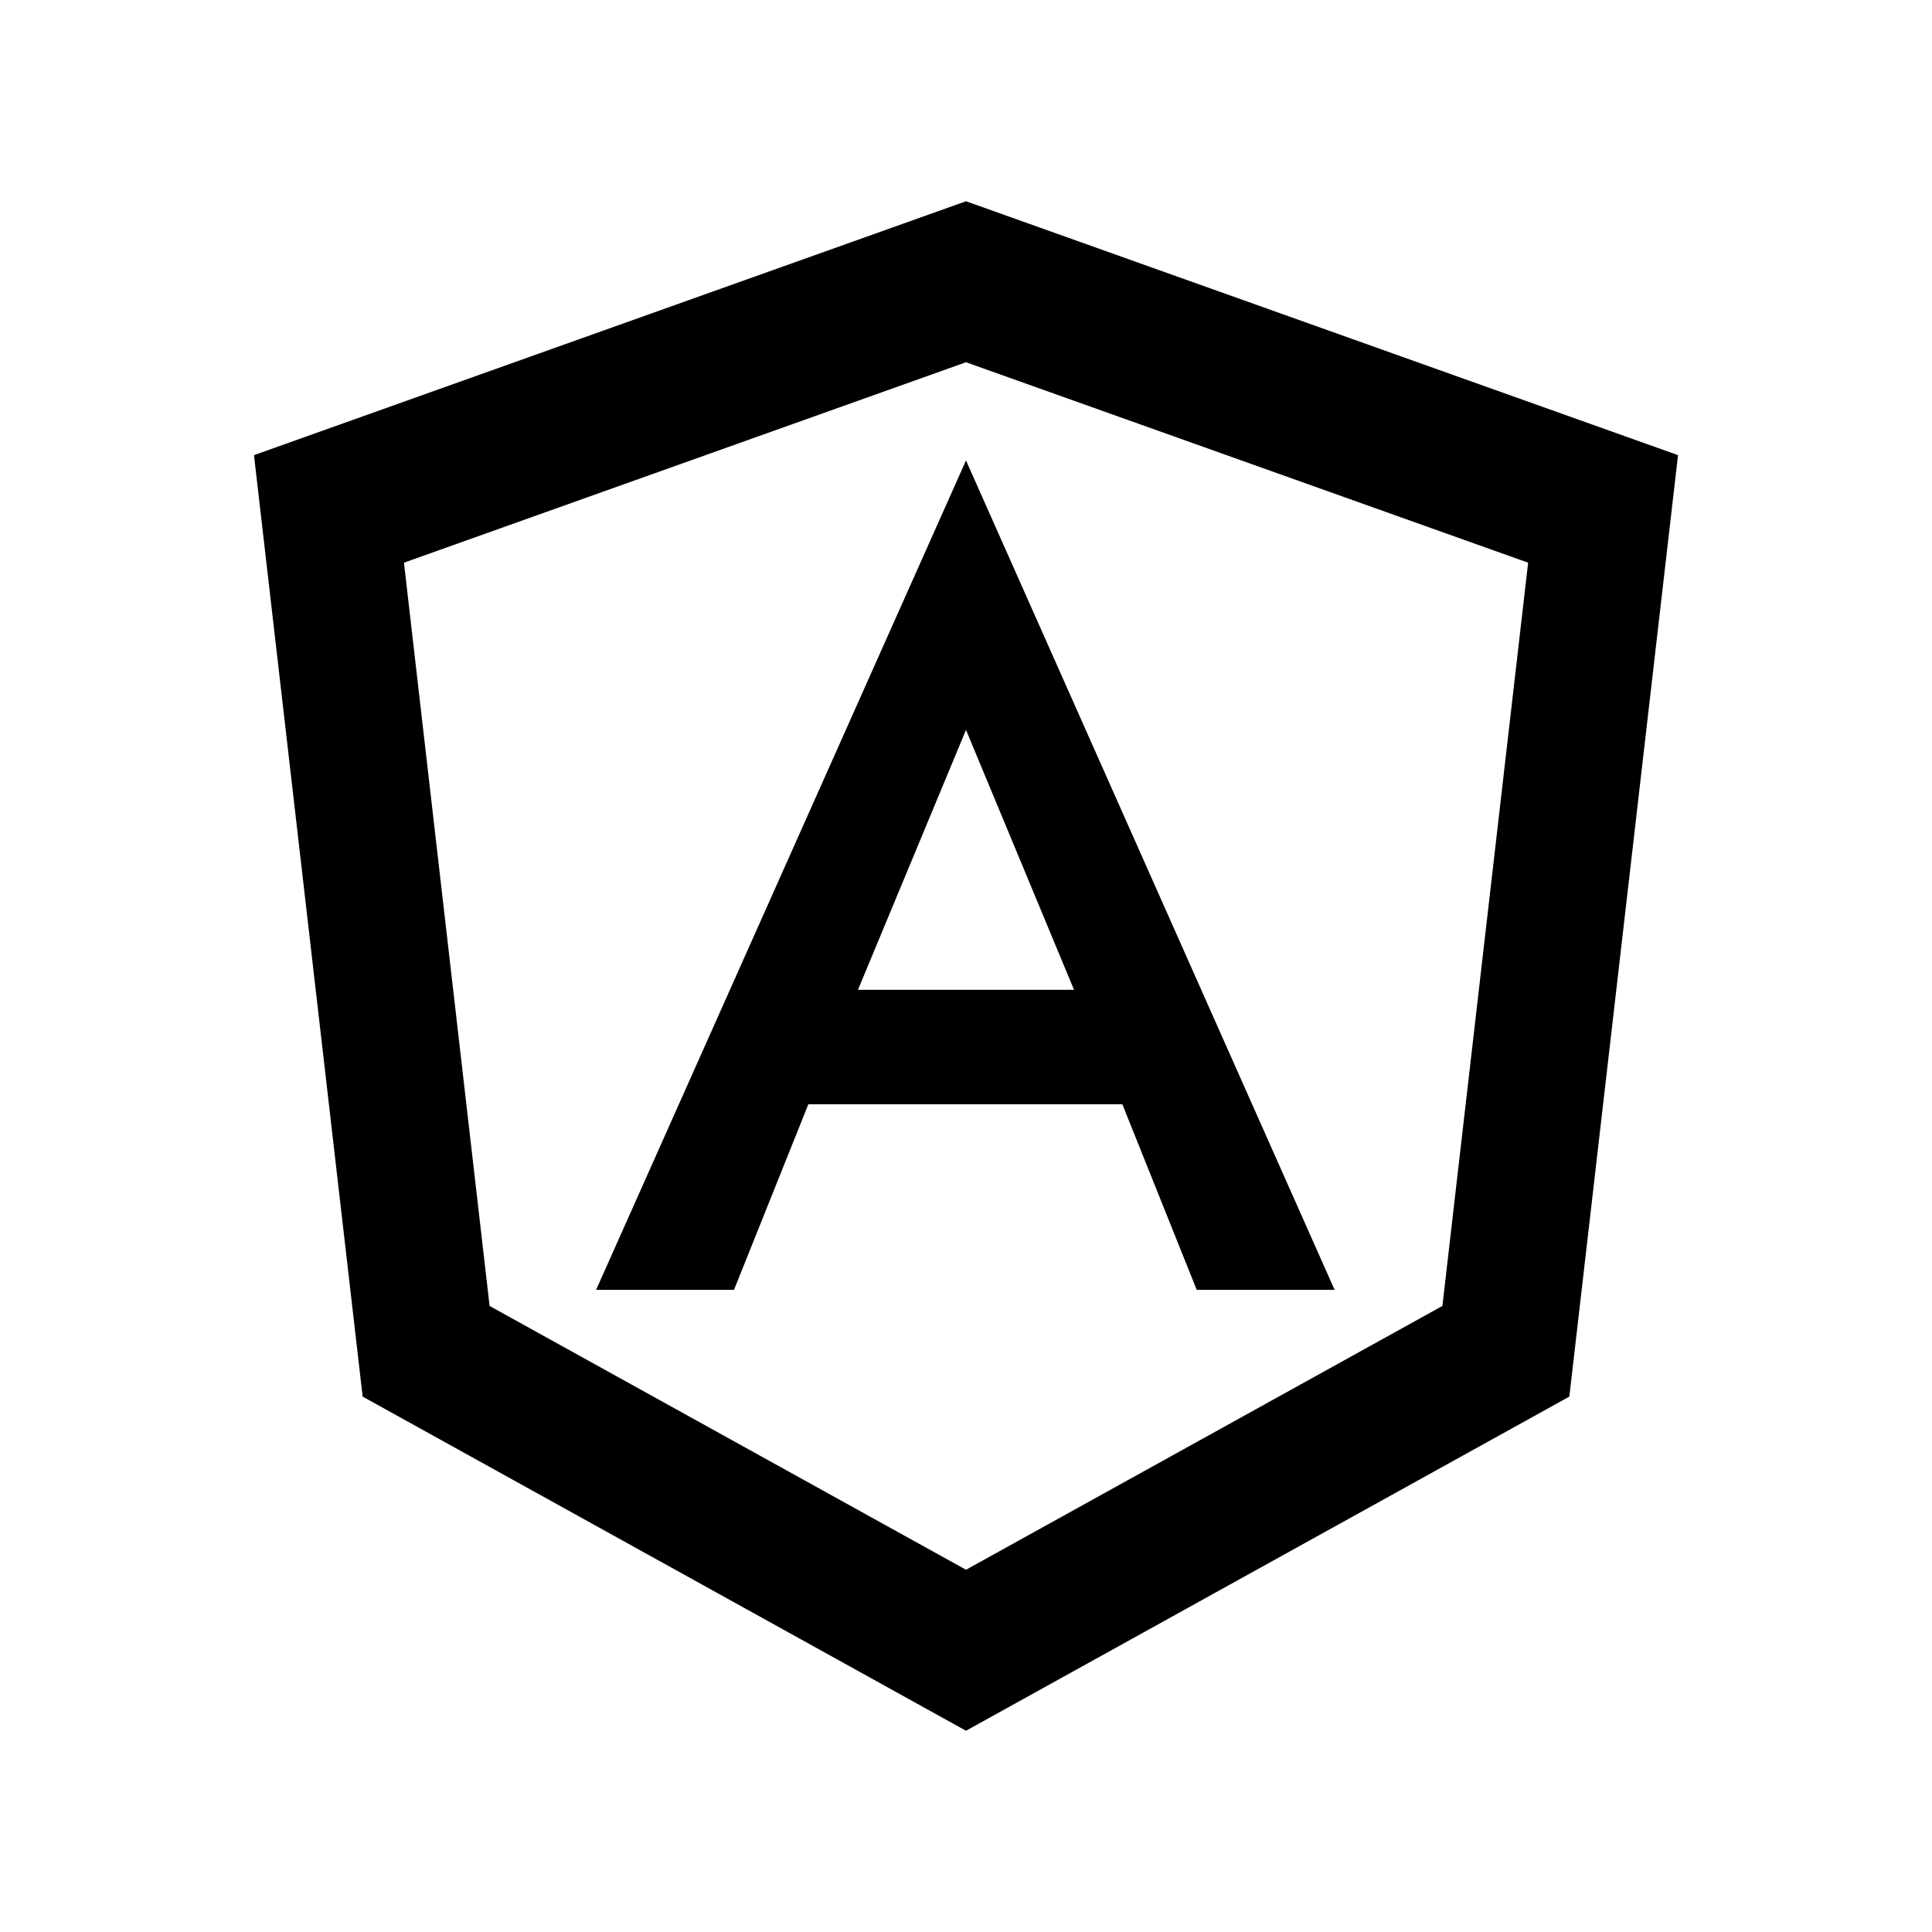 <svg xmlns="http://www.w3.org/2000/svg" xmlns:xlink="http://www.w3.org/1999/xlink" version="1.1" baseProfile="full" width="24" height="24" viewBox="0 0 24.00 24.00" enable-background="new 0 0 24.00 24.00" xml:space="preserve"><path fill="#000000" fill-opacity="1" stroke-width="0.2" stroke-linejoin="miter" d="M 12,2.5L 20.845,5.654L 19.495,17.349L 12,21.5L 4.505,17.349L 3.155,5.654L 12,2.5 Z M 12,4.5L 5.018,6.99L 6.082,16.223L 12,19.5L 17.918,16.223L 18.983,6.99L 12,4.5 Z M 12,5.72L 16.579,16.023L 14.866,16.023L 13.942,13.717L 10.042,13.717L 9.118,16.023L 7.405,16.023L 12,5.72 Z M 13.342,12.296L 12,9.067L 10.658,12.296L 13.342,12.296 Z "/></svg>
